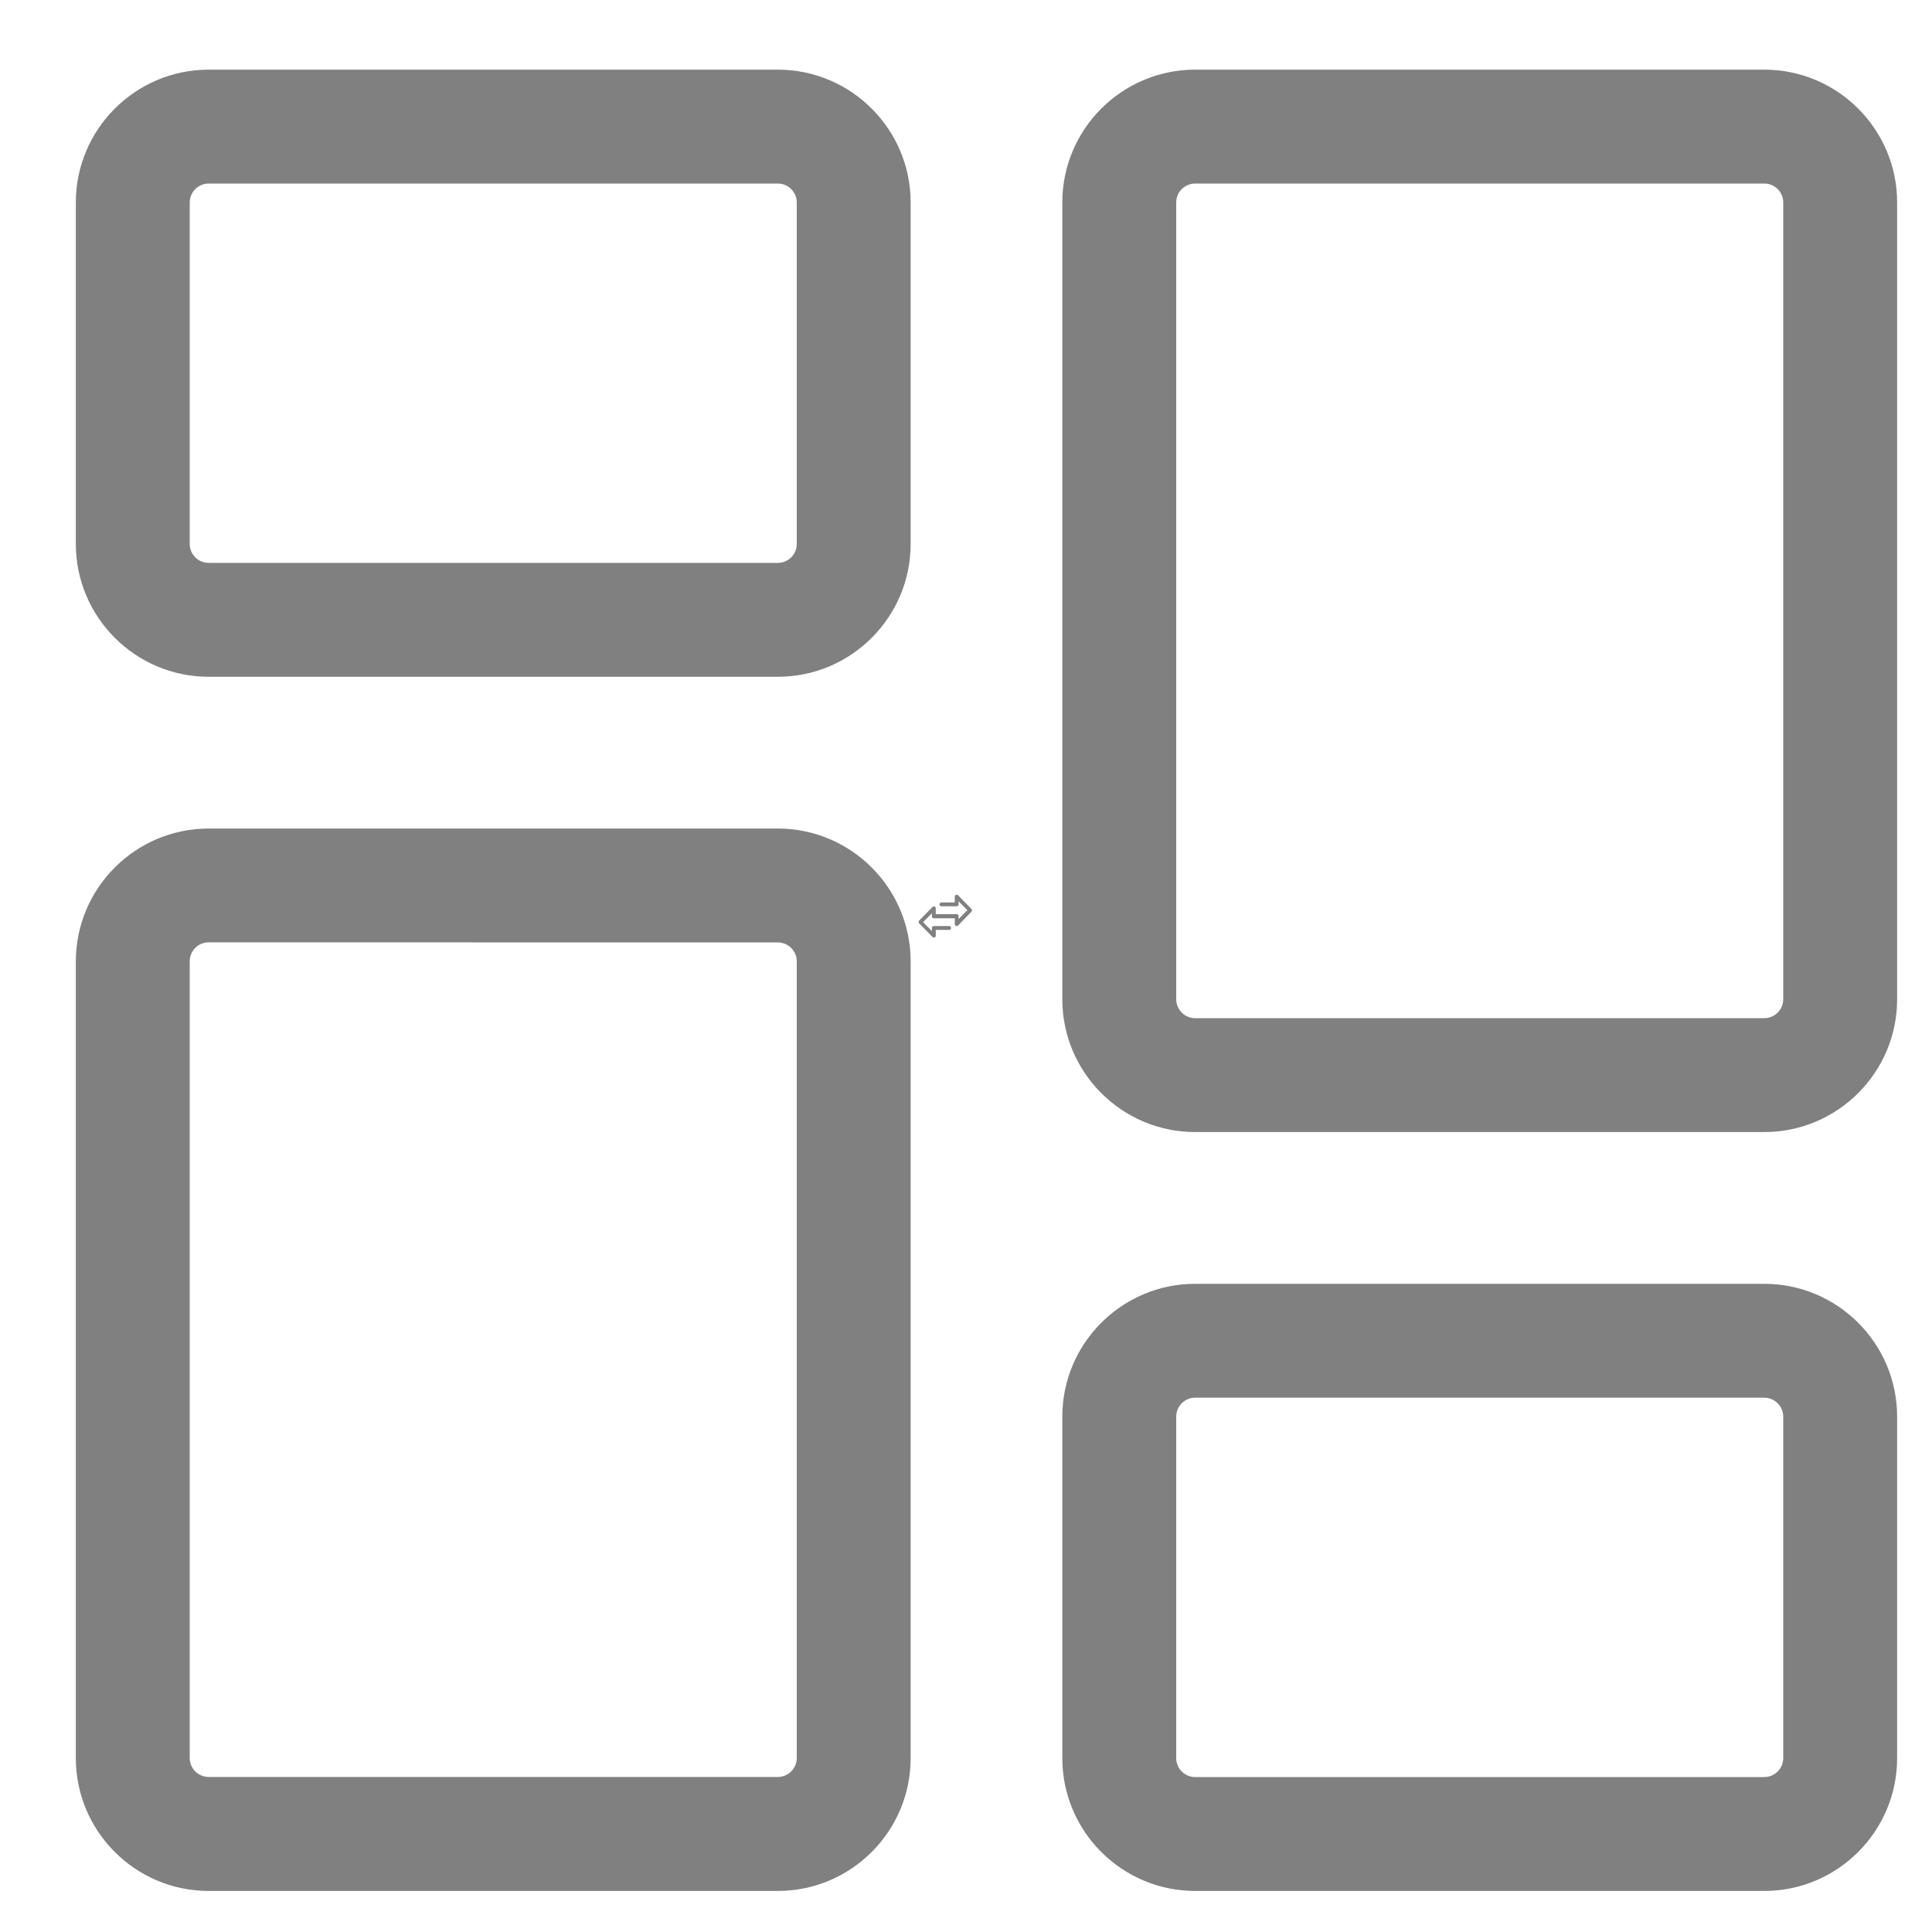 <?xml version="1.0" encoding="UTF-8" standalone="no"?>
<svg
   xmlns:dc="http://purl.org/dc/elements/1.1/"
   xmlns:cc="http://creativecommons.org/ns#"
   xmlns:rdf="http://www.w3.org/1999/02/22-rdf-syntax-ns#"
   xmlns:svg="http://www.w3.org/2000/svg"
   xmlns="http://www.w3.org/2000/svg"
   xmlns:sodipodi="http://sodipodi.sourceforge.net/DTD/sodipodi-0.dtd"
   xmlns:inkscape="http://www.inkscape.org/namespaces/inkscape"
   id="Layer_1"
   data-name="Layer 1"
   viewBox="0 0 20 20"
   version="1.1"
   sodipodi:docname="icon-dash-off.svg"
   inkscape:version="0.92.4 (unknown)">
  <sodipodi:namedview
     pagecolor="#ffffff"
     bordercolor="#666666"
     borderopacity="1"
     objecttolerance="10"
     gridtolerance="10"
     guidetolerance="10"
     inkscape:pageopacity="0"
     inkscape:pageshadow="2"
     inkscape:window-width="1920"
     inkscape:window-height="1017"
     id="namedview63"
     showgrid="false"
     inkscape:zoom="16.68772"
     inkscape:cx="-15.465588"
     inkscape:cy="5.6157826"
     inkscape:window-x="0"
     inkscape:window-y="30"
     inkscape:window-maximized="1"
     inkscape:current-layer="Layer_1" />
  <defs
     id="defs28">
    <style
       id="style2">.cls-1,.cls-2,.cls-3{fill:#f06623;}.cls-2{clip-path:url(#clip-path);}.cls-3{clip-path:url(#clip-path-2);}.cls-4,.cls-5,.cls-6{fill:gray;}.cls-5{clip-path:url(#clip-path-3);}.cls-6{clip-path:url(#clip-path-4);}.cls-7{clip-path:url(#clip-path-5);}.cls-8{clip-path:url(#clip-path-6);}.cls-9{clip-path:url(#clip-path-7);}.cls-10{clip-path:url(#clip-path-8);}</style>
    <clipPath
       id="clip-path">
      <path
         class="cls-1"
         d="M11.77,27.66a1.38,1.38,0,0,1-1,.38,1.42,1.42,0,0,1-1-.38,1.18,1.18,0,0,1-.4-.91,1.24,1.24,0,0,1,.4-.91,1.42,1.42,0,0,1,1-.38,1.38,1.38,0,0,1,1,.38,1.2,1.2,0,0,1,.4.91A1.18,1.18,0,0,1,11.77,27.66Z"
         id="path4" />
    </clipPath>
    <clipPath
       id="clip-path-2">
      <path
         class="cls-2"
         d="M11.87,36l-1.11.42a3,3,0,0,1-1,.14,2,2,0,0,1-1.31-.41,1.32,1.32,0,0,1-.46-1,4.19,4.19,0,0,1,0-.5A5,5,0,0,1,8.18,34l.58-2c.05-.2.09-.38.13-.56a2.8,2.8,0,0,0,0-.48.8.8,0,0,0-.16-.55,1,1,0,0,0-.62-.15,1.47,1.47,0,0,0-.46.07l-.41.13.16-.63c.38-.15.74-.28,1.09-.39a2.93,2.93,0,0,1,1-.17,1.88,1.88,0,0,1,1.29.4,1.35,1.35,0,0,1,.45,1c0,.09,0,.25,0,.47a2.84,2.84,0,0,1-.12.62l-.57,2c0,.17-.09.35-.13.56a2.79,2.79,0,0,0-.06.48.64.64,0,0,0,.19.55,1,1,0,0,0,.63.15,1.73,1.73,0,0,0,.47-.07,2.47,2.47,0,0,0,.39-.13Z"
         clip-path="url(#clip-path)"
         id="path7" />
    </clipPath>
    <clipPath
       id="clip-path-3">
      <path
         class="cls-4"
         d="M33.77,27.66a1.38,1.38,0,0,1-1,.38,1.42,1.42,0,0,1-1-.38,1.18,1.18,0,0,1-.4-.91,1.24,1.24,0,0,1,.4-.91,1.42,1.42,0,0,1,1-.38,1.38,1.38,0,0,1,1,.38,1.2,1.2,0,0,1,.4.91A1.18,1.18,0,0,1,33.77,27.66Z"
         id="path10" />
    </clipPath>
    <clipPath
       id="clip-path-4">
      <path
         class="cls-5"
         d="M33.87,36l-1.11.42a3,3,0,0,1-1,.14,2,2,0,0,1-1.31-.41,1.32,1.32,0,0,1-.46-1,4.19,4.19,0,0,1,0-.5,5,5,0,0,1,.12-.58l.58-2c0-.2.09-.38.13-.56a2.8,2.8,0,0,0,.05-.48.8.8,0,0,0-.16-.55,1,1,0,0,0-.62-.15,1.47,1.47,0,0,0-.46.07l-.41.13.16-.63c.38-.15.74-.28,1.09-.39a2.93,2.93,0,0,1,1-.17,1.88,1.88,0,0,1,1.29.4,1.35,1.35,0,0,1,.45,1c0,.09,0,.25,0,.47a2.84,2.84,0,0,1-.12.62l-.57,2c0,.17-.09.35-.13.56a2.79,2.79,0,0,0-.06.48.64.64,0,0,0,.19.55,1,1,0,0,0,.63.15,1.73,1.73,0,0,0,.47-.07,2.47,2.47,0,0,0,.39-.13Z"
         clip-path="url(#clip-path-3)"
         id="path13" />
    </clipPath>
    <clipPath
       id="clip-path-5">
      <path
         class="cls-3"
         d="M10,22a9,9,0,1,0,9,9A9,9,0,0,0,10,22Z"
         clip-path="url(#clip-path-2)"
         id="path16" />
    </clipPath>
    <clipPath
       id="clip-path-6">
      <rect
         class="cls-1"
         x="-1320.65"
         y="-659.65"
         width="1387.68"
         height="780.19"
         id="rect19" />
    </clipPath>
    <clipPath
       id="clip-path-7">
      <path
         class="cls-6"
         d="M32,22a9,9,0,1,0,9,9A9,9,0,0,0,32,22Z"
         clip-path="url(#clip-path-4)"
         id="path22" />
    </clipPath>
    <clipPath
       id="clip-path-8">
      <rect
         class="cls-4"
         x="-1298.65"
         y="-659.65"
         width="1387.68"
         height="780.19"
         id="rect25" />
    </clipPath>
  </defs>
  <title
     id="title30">icon-accounts-on</title>
  <path
     class="cls-1"
     d="M 10.056,9.409 9.918,9.268 a 0.02,0.02 0 0 0 -0.028,0 0.021,0.021 0 0 0 -0.006,0.014 v 0.06 h -0.138 a 0.02,0.02 0 0 0 0,0.04 h 0.158 a 0.02,0.02 0 0 0 0.019,-0.02 v -0.032 l 0.091,0.092 -0.091,0.092 V 9.484 A 0.02,0.02 0 0 0 9.904,9.463 H 9.687 V 9.403 a 0.02,0.02 0 0 0 -0.02,-0.02 0.019,0.019 0 0 0 -0.014,0.006 l -0.138,0.141 a 0.02,0.02 0 0 0 0,0.028 l 0.138,0.141 a 0.02,0.02 0 0 0 0.014,0.006 0.019,0.019 0 0 0 0.008,-7.047e-4 0.02,0.02 0 0 0 0.012,-0.018 v -0.06 h 0.138 a 0.02,0.02 0 0 0 0,-0.04 h -0.158 a 0.02,0.02 0 0 0 -0.02,0.02 v 0.032 l -0.091,-0.092 0.091,-0.092 v 0.032 a 0.02,0.02 0 0 0 0.02,0.02 h 0.217 v 0.06 a 0.02,0.02 0 0 0 0.02,0.02 0.019,0.019 0 0 0 0.014,-0.006 L 10.056,9.438 a 0.02,0.02 0 0 0 0,-0.028 z"
     id="path32"
     style="fill:#808080;stroke:none;stroke-width:0.008;stroke-miterlimit:4;stroke-dasharray:none;fill-opacity:1"
     inkscape:connector-curvature="0" />
  <path
     inkscape:connector-curvature="0"
     d="M 8.052,7.006 H 2.16 c -0.758,0 -1.375,-0.617 -1.375,-1.375 V 2.096 c 0,-0.758 0.617,-1.375 1.375,-1.375 h 5.892 c 0.758,0 1.375,0.617 1.375,1.375 v 3.535 c 0,0.758 -0.617,1.375 -1.375,1.375 z M 2.16,1.9 c -0.108,0 -0.196,0.088 -0.196,0.196 v 3.535 c 0,0.108 0.088,0.196 0.196,0.196 h 5.892 c 0.108,0 0.196,-0.088 0.196,-0.196 V 2.096 c 0,-0.108 -0.088,-0.196 -0.196,-0.196 z m 0,0"
     id="path849"
     style="stroke-width:0.037;fill:#808080;fill-opacity:1" />
  <path
     inkscape:connector-curvature="0"
     d="M 8.052,19.575 H 2.16 c -0.758,0 -1.375,-0.617 -1.375,-1.375 V 9.952 c 0,-0.758 0.617,-1.375 1.375,-1.375 h 5.892 c 0.758,0 1.375,0.617 1.375,1.375 v 8.248 c 0,0.758 -0.617,1.375 -1.375,1.375 z M 2.16,9.755 c -0.108,0 -0.196,0.088 -0.196,0.196 v 8.248 c 0,0.108 0.088,0.196 0.196,0.196 h 5.892 c 0.108,0 0.196,-0.088 0.196,-0.196 V 9.952 c 0,-0.108 -0.088,-0.196 -0.196,-0.196 z m 0,0"
     id="path851"
     style="stroke-width:0.037;fill:#808080;fill-opacity:1" />
  <path
     inkscape:connector-curvature="0"
     d="m 18.264,19.575 h -5.892 c -0.758,0 -1.375,-0.617 -1.375,-1.375 v -3.535 c 0,-0.758 0.617,-1.375 1.375,-1.375 h 5.892 c 0.758,0 1.375,0.617 1.375,1.375 v 3.535 c 0,0.758 -0.617,1.375 -1.375,1.375 z m -5.892,-5.106 c -0.108,0 -0.196,0.088 -0.196,0.196 v 3.535 c 0,0.108 0.088,0.196 0.196,0.196 h 5.892 c 0.108,0 0.196,-0.088 0.196,-0.196 v -3.535 c 0,-0.108 -0.088,-0.196 -0.196,-0.196 z m 0,0"
     id="path853"
     style="stroke-width:0.037;fill:#808080;fill-opacity:1" />
  <path
     inkscape:connector-curvature="0"
     d="m 18.264,11.719 h -5.892 c -0.758,0 -1.375,-0.617 -1.375,-1.375 V 2.096 c 0,-0.758 0.617,-1.375 1.375,-1.375 h 5.892 c 0.758,0 1.375,0.617 1.375,1.375 v 8.248 c 0,0.758 -0.617,1.375 -1.375,1.375 z M 12.372,1.9 c -0.108,0 -0.196,0.088 -0.196,0.196 v 8.248 c 0,0.108 0.088,0.196 0.196,0.196 h 5.892 c 0.108,0 0.196,-0.088 0.196,-0.196 V 2.096 c 0,-0.108 -0.088,-0.196 -0.196,-0.196 z m 0,0"
     id="path855"
     style="stroke-width:0.037;fill:#808080;fill-opacity:1" />
</svg>
